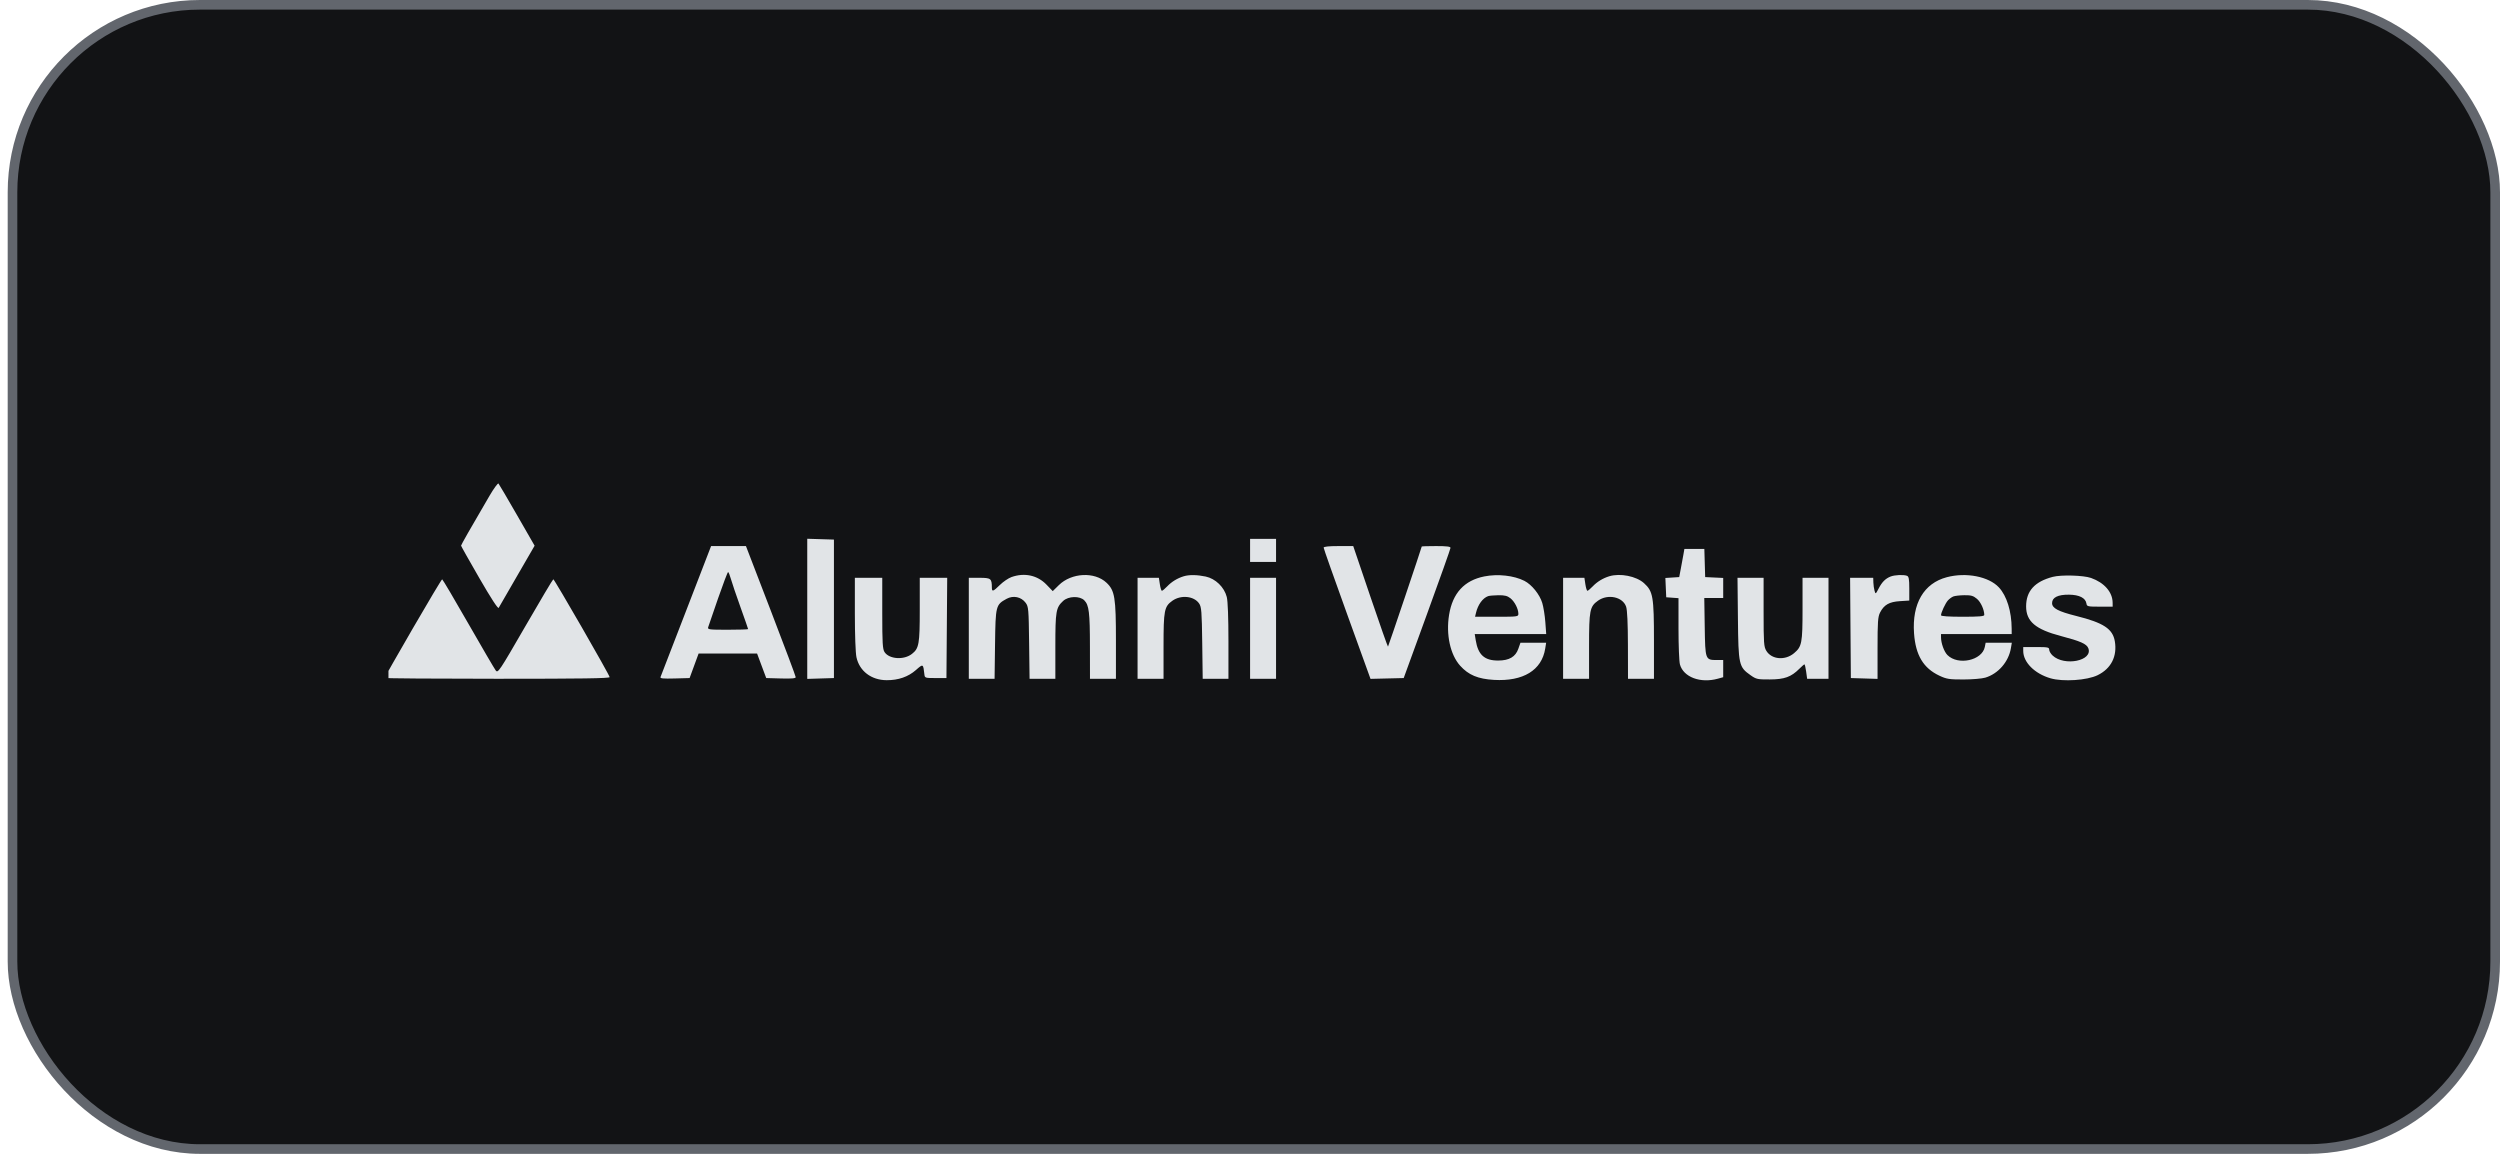 <svg width="260" height="120" viewBox="0 0 260 120" fill="none" xmlns="http://www.w3.org/2000/svg">
<rect x="1.3" y="0.5" width="258.2" height="119" rx="19.5" fill="#121315"/>
<rect x="1.3" y="0.5" width="258.2" height="119" rx="19.5" stroke="#62666D"/>
<g clip-path="url(#clip0_966_1993)">
<path fill-rule="evenodd" clip-rule="evenodd" d="M50.909 51.563C48.931 54.946 47.951 56.663 47.951 56.747C47.951 56.797 48.806 58.317 49.852 60.125C51.077 62.244 51.792 63.343 51.864 63.215C51.925 63.106 52.79 61.608 53.787 59.885L55.6 56.753L53.778 53.584C52.776 51.842 51.905 50.359 51.843 50.288C51.781 50.218 51.36 50.791 50.909 51.563ZM83.954 63.318V70.605L85.342 70.561L86.729 70.518V63.318V56.117L85.342 56.074L83.954 56.031V63.318ZM130.009 57.242V58.442H131.359H132.709V57.242V56.042H131.359H130.009V57.242ZM71.362 63.505C69.937 67.197 68.736 70.305 68.694 70.411C68.633 70.563 68.951 70.595 70.168 70.561L71.719 70.518L72.187 69.243L72.655 67.968H75.695H78.736L79.211 69.243L79.687 70.518L81.22 70.561C82.332 70.592 82.754 70.555 82.754 70.425C82.754 70.326 81.59 67.219 80.166 63.519L77.579 56.792H75.766H73.953L71.362 63.505ZM137.659 56.956C137.659 57.046 138.756 60.154 140.096 63.861L142.533 70.602L144.259 70.56L145.985 70.518L148.416 63.843C149.753 60.171 150.85 57.083 150.853 56.98C150.859 56.842 150.464 56.792 149.36 56.792C148.535 56.792 147.86 56.813 147.86 56.838C147.86 56.931 144.399 67.204 144.352 67.251C144.325 67.278 143.5 64.936 142.519 62.046L140.736 56.792H139.197C138.184 56.792 137.659 56.848 137.659 56.956ZM175.078 57.655C175.024 57.964 174.903 58.622 174.809 59.117L174.638 60.017L173.919 60.063L173.199 60.109L173.243 61.113L173.288 62.117L173.925 62.163L174.563 62.21L174.564 65.389C174.564 67.137 174.631 68.808 174.713 69.102C175.08 70.423 176.843 71.087 178.651 70.585L179.213 70.429V69.536V68.643H178.567C177.351 68.643 177.344 68.626 177.292 65.205L177.245 62.193H178.229H179.213V61.15V60.106L178.276 60.062L177.338 60.017L177.295 58.555L177.252 57.092H176.214H175.176L175.078 57.655ZM74.679 62.232C74.157 63.736 73.694 65.086 73.649 65.23C73.575 65.472 73.738 65.493 75.686 65.493C76.851 65.493 77.804 65.463 77.804 65.427C77.804 65.39 77.445 64.361 77.007 63.139C76.569 61.917 76.121 60.597 76.012 60.205C75.903 59.813 75.772 59.493 75.721 59.494C75.67 59.495 75.201 60.727 74.679 62.232ZM105.197 60.014C104.876 60.128 104.334 60.496 103.992 60.832C103.277 61.533 103.157 61.572 103.154 61.105C103.148 60.164 103.056 60.092 101.863 60.092H100.756V65.343V70.593H102.096H103.436L103.484 67.004C103.537 62.984 103.56 62.894 104.69 62.275C105.379 61.898 106.207 62.072 106.667 62.691C106.963 63.089 106.984 63.331 107.028 66.854L107.075 70.593H108.416H109.757V67.213C109.757 63.553 109.82 63.189 110.574 62.492C111.117 61.992 112.291 61.959 112.763 62.432C113.257 62.926 113.35 63.68 113.353 67.255L113.357 70.593H114.707H116.057V66.645C116.057 62.14 115.94 61.417 115.077 60.603C113.843 59.438 111.439 59.56 110.121 60.852L109.485 61.477L108.833 60.8C107.894 59.825 106.545 59.533 105.197 60.014ZM123.107 59.932C122.451 60.132 121.847 60.501 121.392 60.979C121.15 61.234 120.901 61.442 120.839 61.442C120.777 61.442 120.68 61.139 120.625 60.767L120.524 60.092H119.415H118.307V65.343V70.593H119.658H121.008V67.203C121.008 63.472 121.084 63.079 121.925 62.48C122.818 61.845 124.179 61.983 124.708 62.763C124.953 63.123 124.988 63.578 125.032 66.88L125.081 70.593H126.42H127.758V66.684C127.758 64.226 127.694 62.52 127.585 62.087C127.327 61.064 126.41 60.176 125.388 59.96C124.497 59.772 123.668 59.762 123.107 59.932ZM154.372 59.947C152.288 60.36 151.07 61.687 150.705 63.94C150.371 66.001 150.824 68.086 151.855 69.233C152.725 70.201 153.71 70.613 155.379 70.709C158.414 70.882 160.342 69.706 160.701 67.459L160.8 66.843H159.463H158.127L157.906 67.473C157.615 68.307 156.967 68.689 155.831 68.697C154.386 68.708 153.718 68.106 153.473 66.571L153.372 65.943H157.089H160.806L160.715 64.705C160.665 64.025 160.522 63.127 160.396 62.711C160.127 61.818 159.298 60.793 158.533 60.406C157.44 59.853 155.773 59.669 154.372 59.947ZM167.361 59.932C166.706 60.132 166.101 60.501 165.646 60.979C165.404 61.234 165.155 61.442 165.093 61.442C165.031 61.442 164.935 61.139 164.879 60.767L164.778 60.092H163.67H162.562V65.343V70.593H163.912H165.262V67.203C165.262 63.46 165.337 63.08 166.194 62.47C167.217 61.742 168.768 62.072 169.116 63.093C169.234 63.437 169.298 64.818 169.304 67.105L169.312 70.593H170.662H172.012V66.645C172.012 62.05 171.917 61.498 170.979 60.65C170.171 59.92 168.494 59.588 167.361 59.932ZM196.618 59.96C196.083 60.173 195.726 60.533 195.372 61.217C195.068 61.804 195.059 61.809 194.953 61.442C194.893 61.236 194.838 60.848 194.83 60.58L194.815 60.092H193.613H192.411L192.45 65.305L192.489 70.518L193.877 70.561L195.265 70.605L195.265 67.411C195.265 64.667 195.302 64.145 195.527 63.703C195.937 62.9 196.477 62.59 197.592 62.52L198.565 62.458V61.216C198.565 60.222 198.518 59.956 198.328 59.883C197.976 59.748 197.043 59.79 196.618 59.96ZM202.465 60.03C200.076 60.662 198.842 62.774 199.06 65.862C199.221 68.141 200.03 69.492 201.705 70.276C202.447 70.623 202.725 70.667 204.191 70.666C205.098 70.665 206.125 70.579 206.472 70.475C207.819 70.07 208.896 68.829 209.135 67.406L209.23 66.843H207.869H206.508L206.421 67.281C206.139 68.689 203.642 69.233 202.535 68.127C202.186 67.777 201.868 66.899 201.866 66.28L201.865 65.943H205.541H209.216L209.213 65.38C209.204 63.576 208.708 61.976 207.887 61.091C206.832 59.956 204.485 59.496 202.465 60.03ZM213.491 59.993C211.606 60.484 210.716 61.47 210.716 63.065C210.717 64.627 211.692 65.455 214.345 66.15C216.371 66.681 217.015 66.968 217.186 67.418C217.682 68.723 214.698 69.327 213.467 68.171C213.274 67.989 213.116 67.718 213.116 67.567C213.116 67.322 212.973 67.293 211.766 67.293H210.416V67.696C210.416 68.876 211.599 70.062 213.257 70.544C214.558 70.922 217.055 70.757 218.152 70.22C219.56 69.531 220.206 68.258 219.942 66.693C219.724 65.4 218.764 64.77 215.937 64.062C214.047 63.588 213.416 63.253 213.416 62.723C213.416 62.138 214.022 61.835 215.172 61.846C216.248 61.856 216.903 62.189 216.99 62.77C217.035 63.072 217.121 63.093 218.377 63.093H219.717L219.714 62.68C219.705 61.579 218.844 60.593 217.467 60.107C216.681 59.83 214.371 59.764 213.491 59.993ZM88.905 63.835C88.905 65.99 88.975 67.905 89.07 68.348C89.379 69.792 90.618 70.734 92.215 70.74C93.43 70.745 94.454 70.389 95.253 69.686C96.011 69.018 96.012 69.019 96.138 70.143C96.179 70.506 96.216 70.518 97.305 70.518H98.43L98.47 65.305L98.509 60.092H97.082H95.655V63.397C95.655 66.985 95.577 67.429 94.844 68.005C94.008 68.663 92.481 68.561 91.992 67.816C91.792 67.51 91.755 66.877 91.755 63.773V60.092H90.33H88.905V63.835ZM130.009 65.343V70.593H131.359H132.709V65.343V60.092H131.359H130.009V65.343ZM180.744 64.33C180.794 69.157 180.84 69.362 182.052 70.218C182.651 70.641 182.774 70.668 184.064 70.662C185.589 70.656 186.278 70.406 187.135 69.549C187.386 69.298 187.624 69.093 187.663 69.093C187.703 69.093 187.782 69.431 187.839 69.843L187.942 70.593H189.053H190.164V65.343V60.092H188.814H187.464V63.322C187.464 66.886 187.395 67.246 186.58 67.932C185.652 68.712 184.254 68.595 183.702 67.69C183.44 67.26 183.415 66.903 183.414 63.655L183.414 60.092H182.057H180.7L180.744 64.33ZM42.947 65.328C41.326 68.124 40 70.453 40 70.503C40 70.553 45.266 70.593 51.701 70.593C60.469 70.593 63.402 70.55 63.402 70.42C63.402 70.214 57.665 60.249 57.544 60.245C57.498 60.243 56.187 62.446 54.631 65.14C51.934 69.807 51.789 70.024 51.563 69.737C51.433 69.571 50.145 67.369 48.701 64.844C47.257 62.319 46.035 60.251 45.985 60.248C45.935 60.245 44.568 62.531 42.947 65.328ZM154.761 61.999C154.198 62.206 153.707 62.882 153.504 63.73L153.405 64.143H155.658C157.823 64.143 157.911 64.131 157.911 63.838C157.911 63.326 157.52 62.561 157.084 62.218C156.765 61.967 156.477 61.895 155.828 61.904C155.365 61.911 154.885 61.953 154.761 61.999ZM203.14 62.034C202.975 62.102 202.725 62.286 202.584 62.443C202.319 62.737 201.865 63.713 201.865 63.988C201.865 64.088 202.669 64.143 204.116 64.143C205.816 64.143 206.366 64.097 206.365 63.955C206.362 63.405 206.003 62.616 205.6 62.277C205.222 61.959 204.994 61.894 204.291 61.902C203.823 61.907 203.305 61.967 203.14 62.034Z" fill="#E1E4E7"/>
</g>
<defs>
<clipPath id="clip0_966_1993">
<rect width="180" height="60" fill="white" transform="translate(40.4 30)"/>
</clipPath>
</defs>
</svg>
